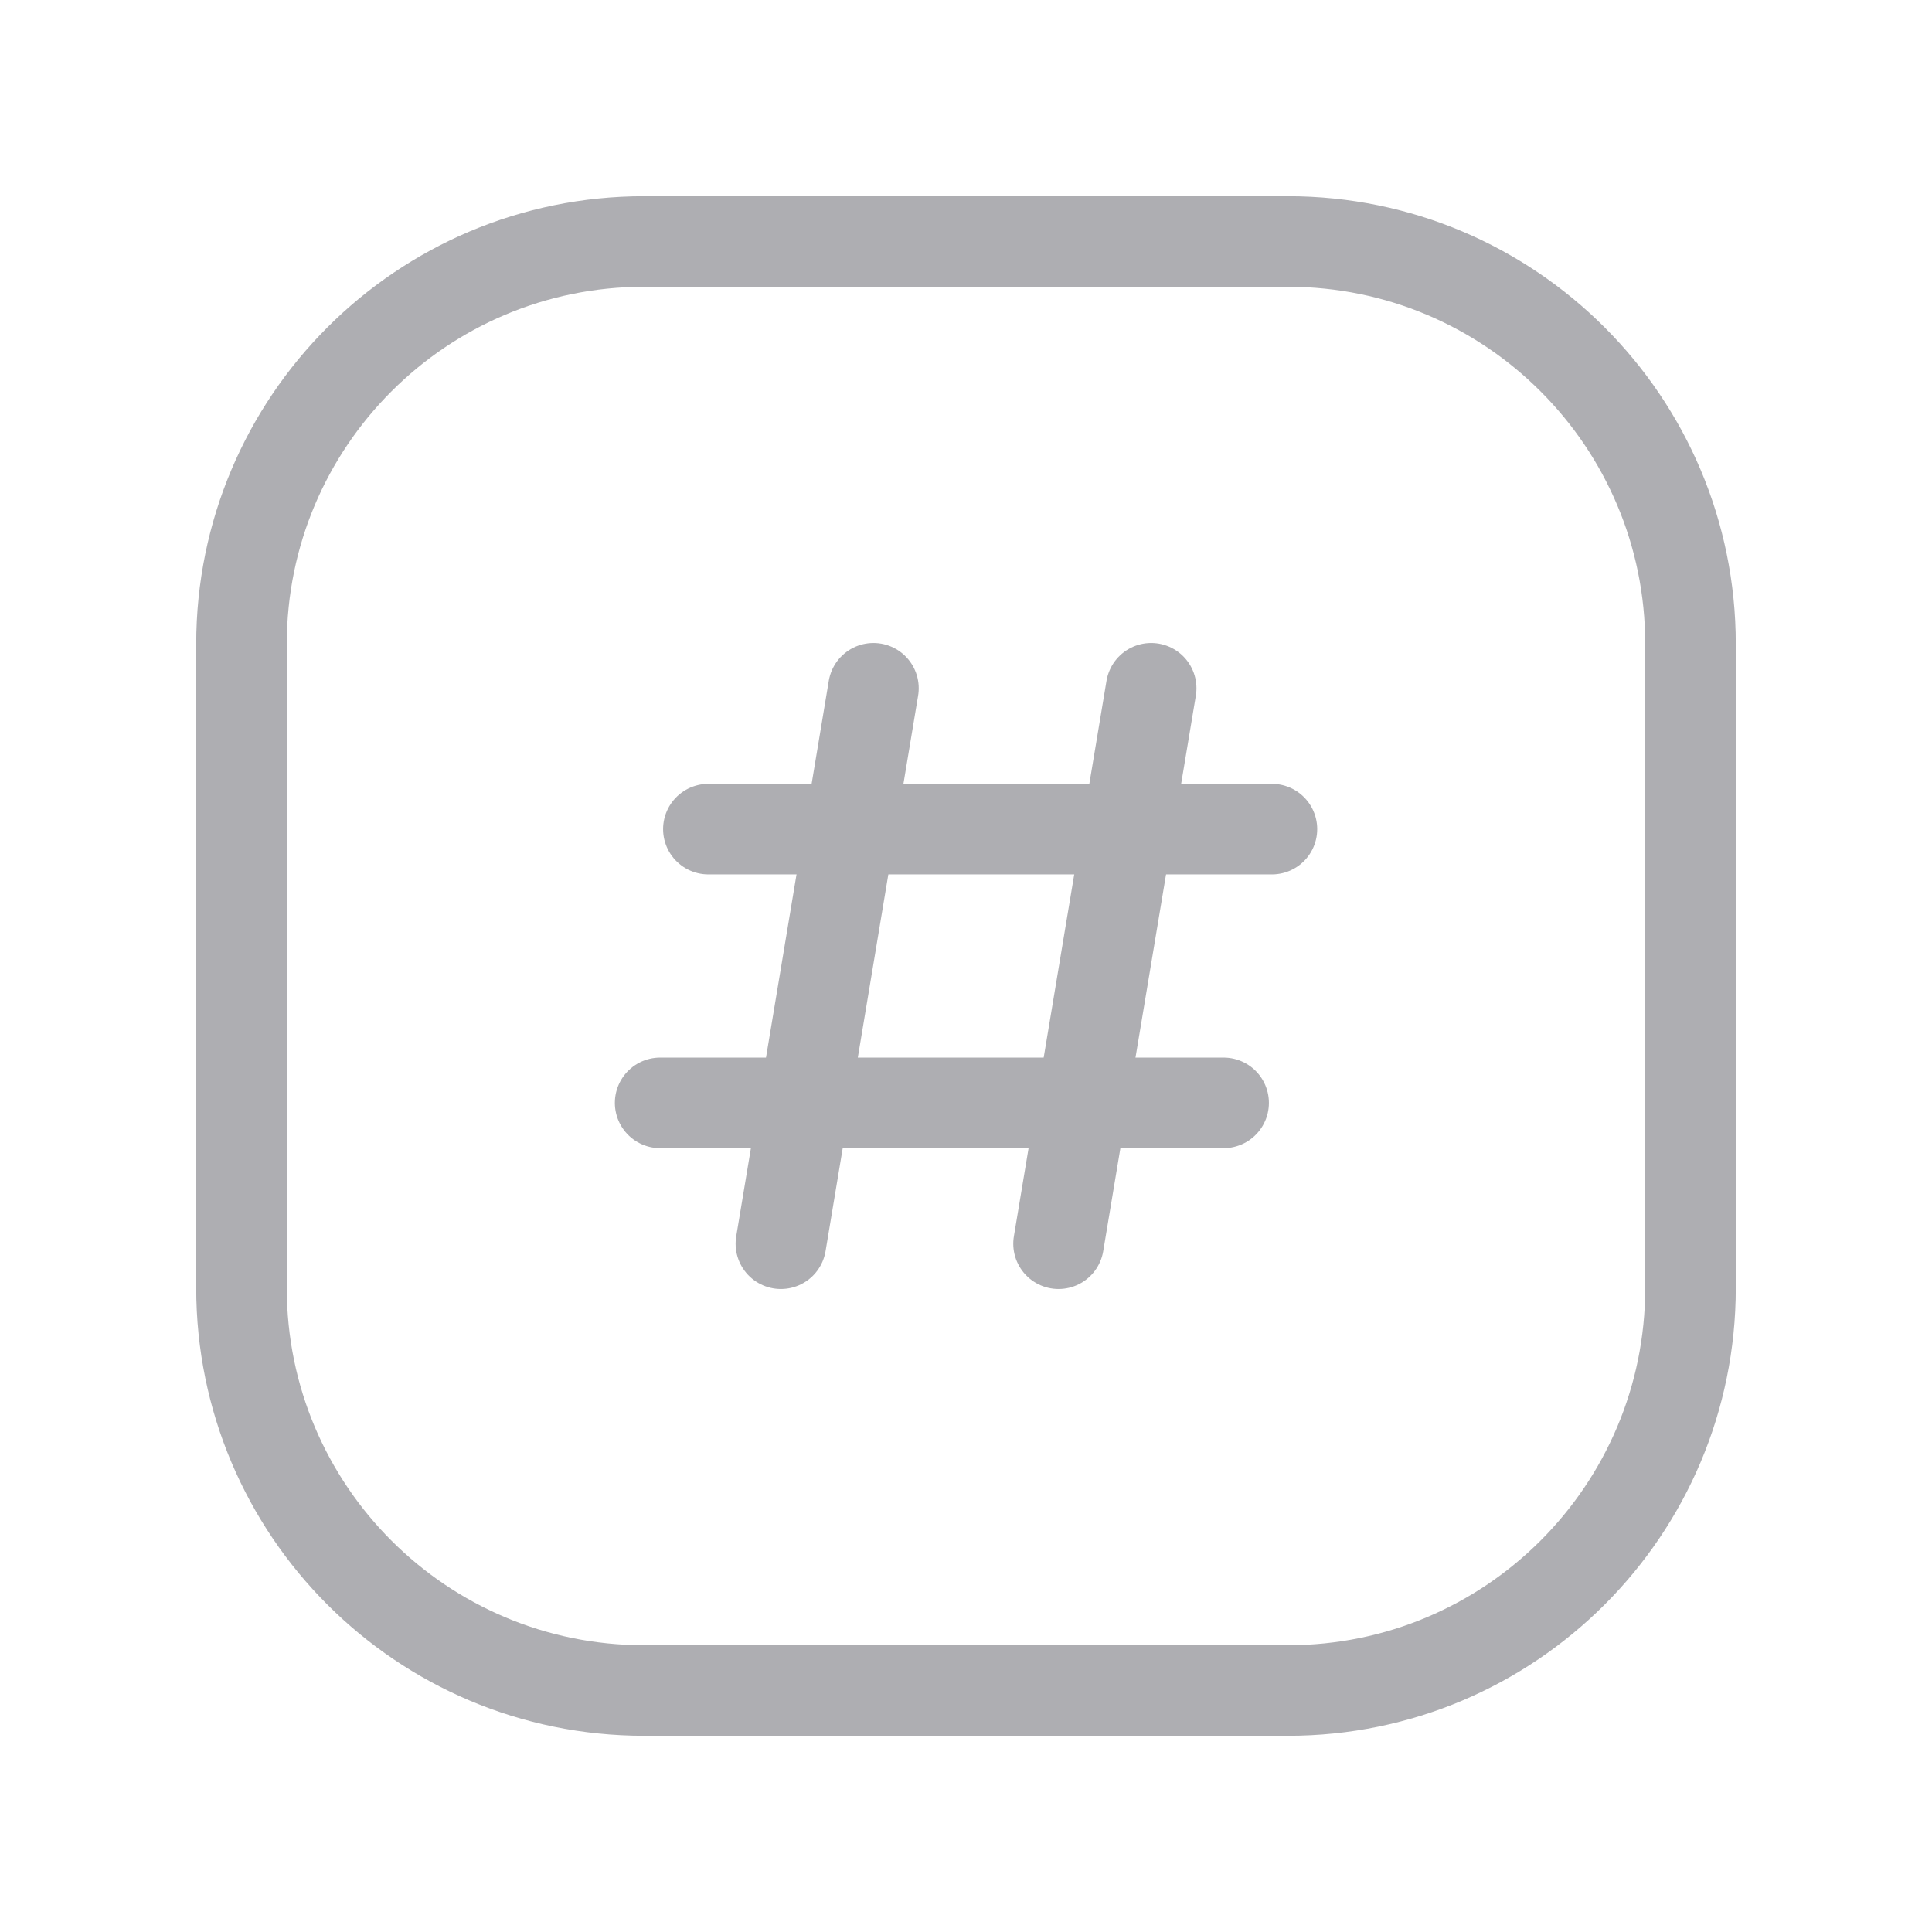 <svg width="32" height="32" viewBox="0 0 32 32" fill="none" xmlns="http://www.w3.org/2000/svg">
<path d="M12.934 20.6L14.467 11.4" stroke="#AEAEB2" stroke-width="1.5" stroke-linecap="round" stroke-linejoin="round"/>
<path d="M17.533 20.6L19.067 11.4" stroke="#AEAEB2" stroke-width="1.5" stroke-linecap="round" stroke-linejoin="round"/>
<path d="M21.067 13.733H11.733" stroke="#AEAEB2" stroke-width="1.5" stroke-linecap="round" stroke-linejoin="round"/>
<path d="M20.267 18.267H10.934" stroke="#AEAEB2" stroke-width="1.5" stroke-linecap="round" stroke-linejoin="round"/>
<path d="M21.333 28H10.667C6.985 28 4 25.015 4 21.333V10.667C4 6.985 6.985 4 10.667 4H21.333C25.015 4 28 6.985 28 10.667V21.333C28 25.015 25.015 28 21.333 28Z" stroke="#AEAEB2" stroke-width="1.5" stroke-linecap="round" stroke-linejoin="round"/>
</svg>
